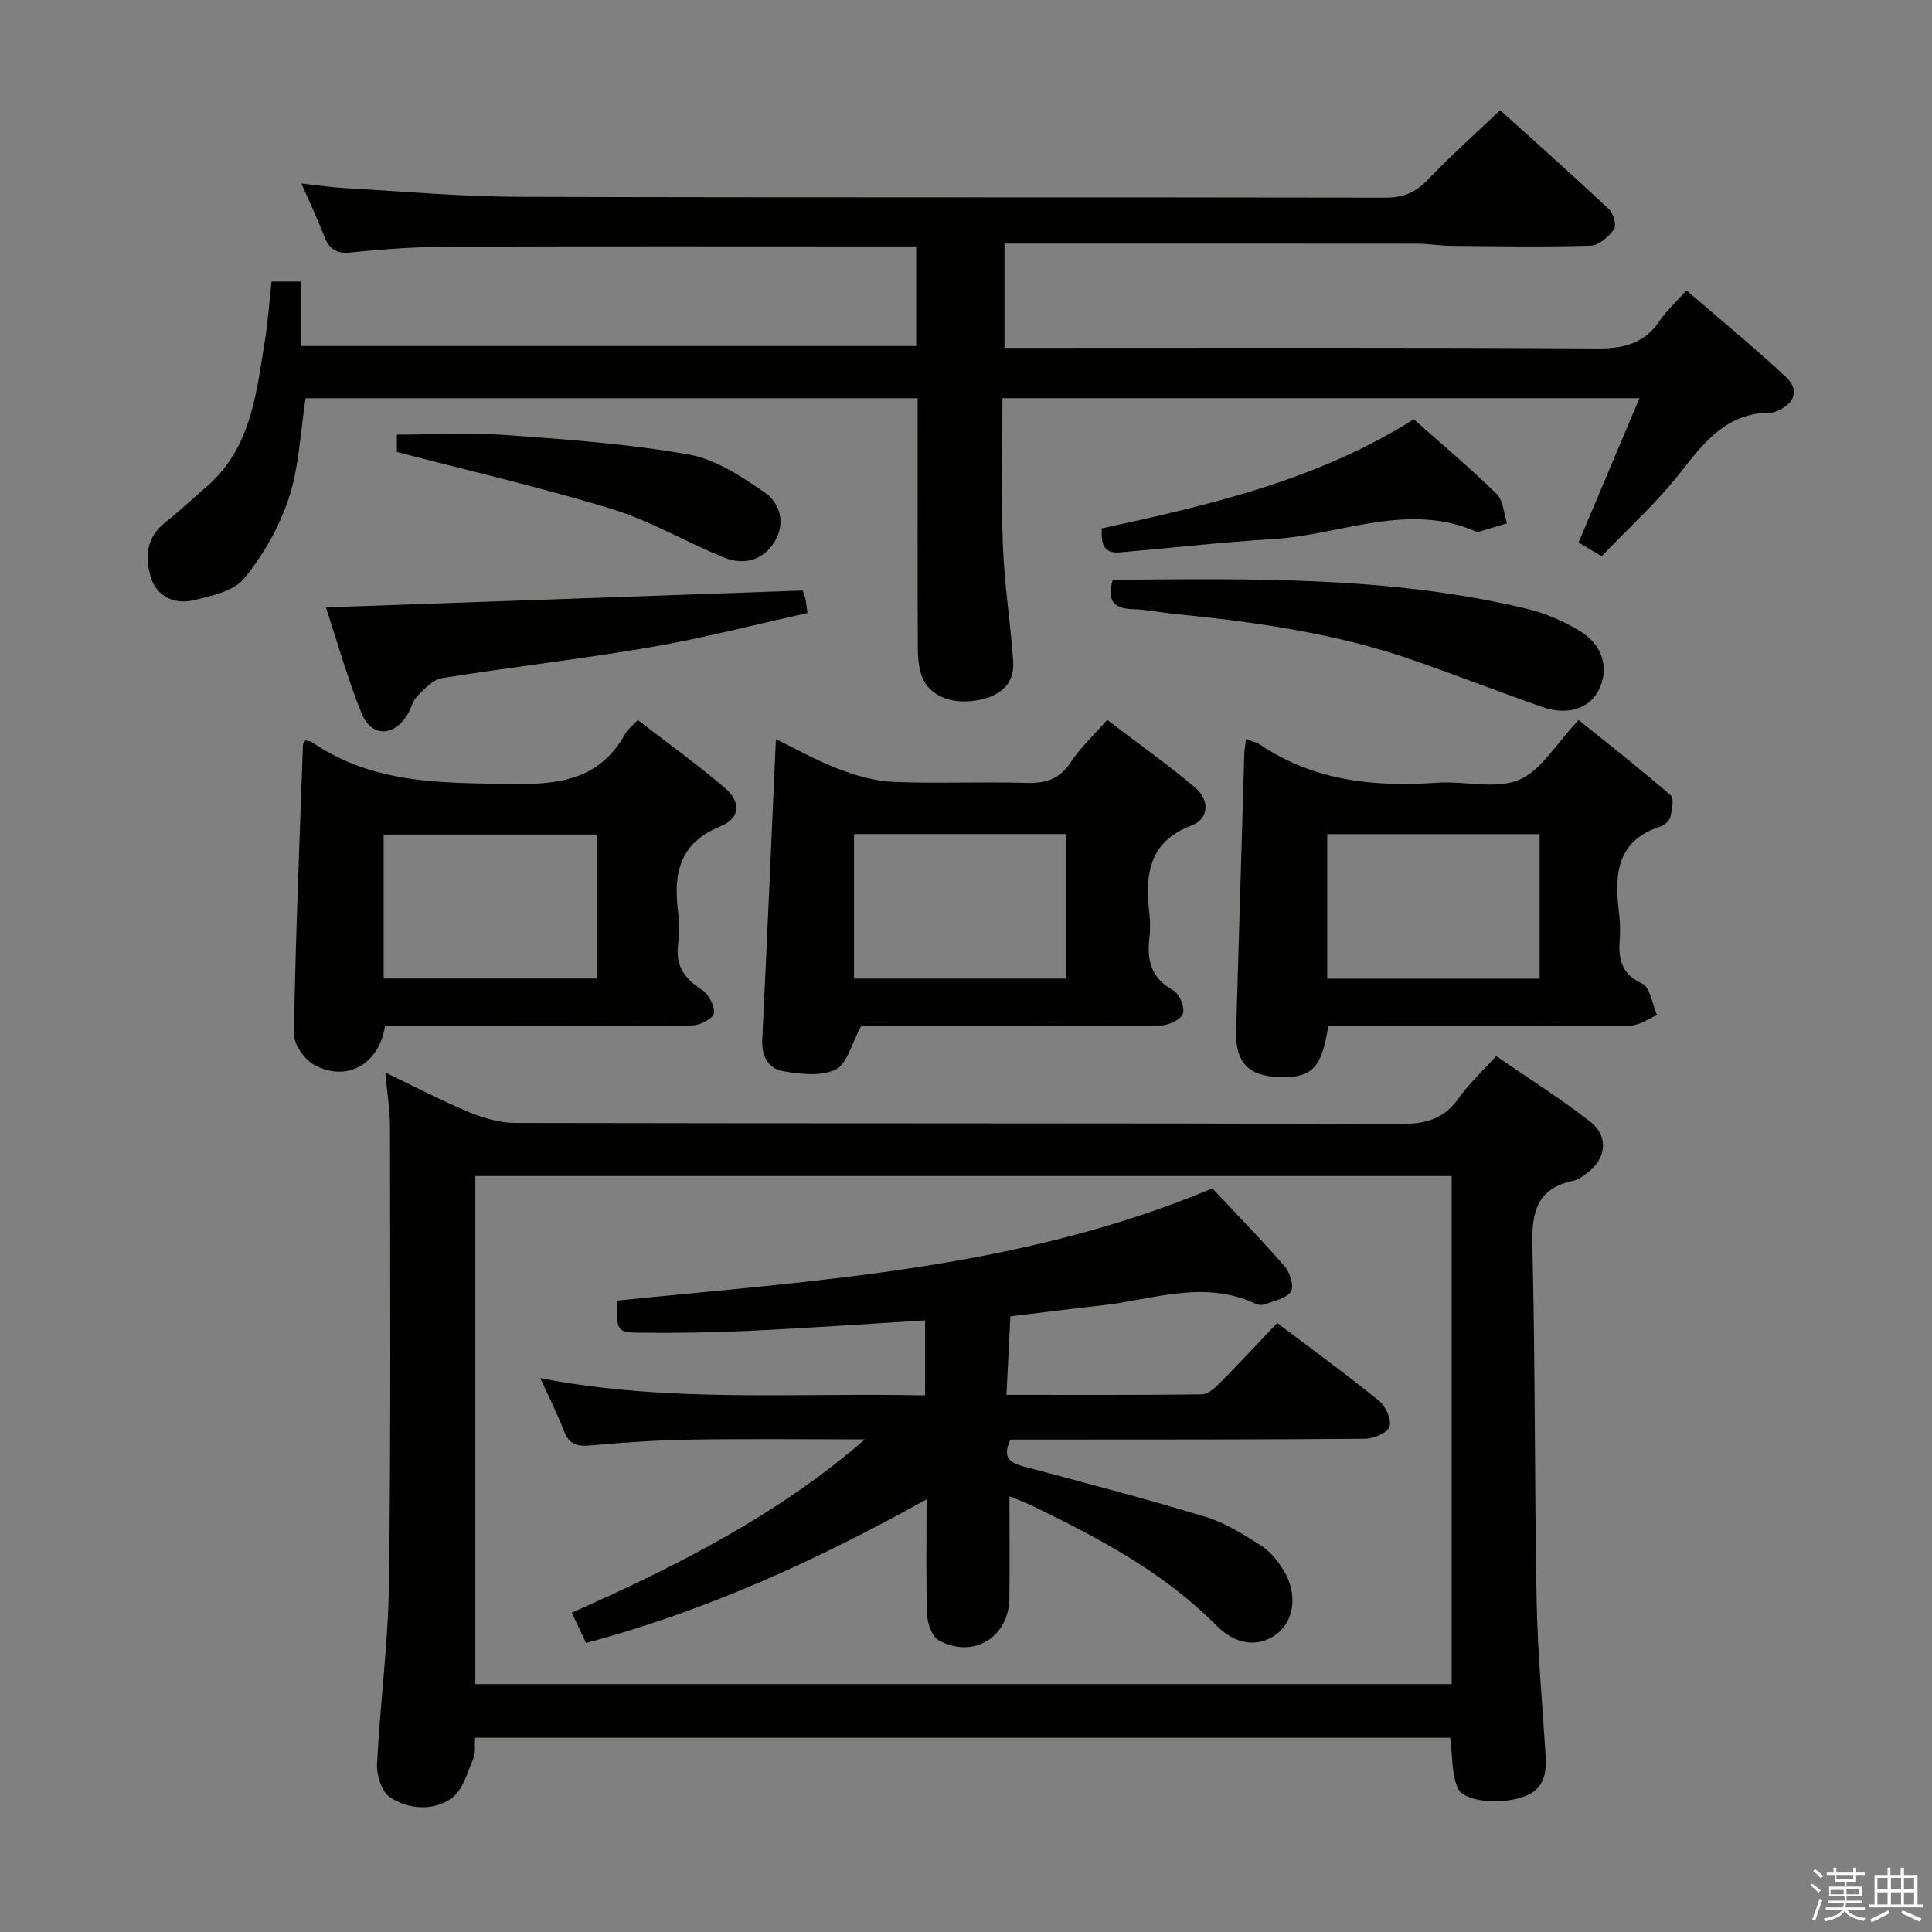 <svg enable-background="new 0 0 400 400" viewBox="0 0 400 400" xmlns="http://www.w3.org/2000/svg"><rect x="0" y="0" width="400" height="400" fill="#808080" stroke="none"/><path d="m374.8 390.4.4-.4c.7.5 1.3 1 1.8 1.4l-.5.5c-.5-.6-1.1-1.1-1.7-1.5zm1 7.3-.6-.3c.5-1.4 1.1-2.8 1.5-4.3.2.1.4.2.6.3-.5 1.3-1 2.8-1.5 4.3zm-.4-10.3.4-.4c.4.3 1 .8 1.7 1.4l-.5.5c-.4-.5-1-1-1.6-1.5zm2.5.3h1.7v-1h.6v1h3.5v-1h.6v1h1.8v.5h-1.8v1.4h-2v1h3.2v2h-3.2v.9h3.3v.5h-3.4c0 .3-.1.6-.1.9h4v.5h-3.7c.7.9 1.9 1.5 3.8 1.7-.1.2-.2.4-.3.6-2.1-.4-3.5-1.1-4-2.1-.4 1-1.8 1.7-4 2.2-.1-.2-.2-.4-.3-.6 2.1-.4 3.4-1 3.8-1.8h-3.4v-.5h3.6c.1-.3.1-.6.2-.9h-3.3v-.5h3.4c0-.3 0-.6 0-.9h-3.2v-2h3.3v-1h-2.1v-1.4h-1.7v-.5zm1.1 3.5v1h2.7c0-.3 0-.4 0-.4 0-.2 0-.2 0-.2 0-.1 0-.2 0-.3h-2.7zm1.2-3v.9h3.5v-.9zm4.7 3h-2.6v.6.4h2.6z" fill="#fbfafc"/><path d="m393.6 386.7h.6v1.5h2.8v6.1h1.1v.6h-11.1v-.6h1.1v-6.1h2.7v-1.5h.6v1.5h2.1v-1.5zm-2.7 8.8.4.6c-1.2.6-2.5 1.3-3.8 1.9-.1-.2-.2-.4-.3-.6 1.2-.6 2.5-1.2 3.7-1.9zm-2.2-6.7v2.4h2.1v-2.4zm0 3v2.5h2.1v-2.5zm2.8-3v2.4h2.1v-2.4zm0 3v2.5h2.1v-2.5zm6 6.1c-1.4-.7-2.7-1.3-3.9-1.8l.3-.6c1.5.6 2.7 1.2 3.9 1.7zm-1.2-9.1h-2.1v2.4h2.1zm-2.1 3v2.5h2.1v-2.5z" fill="#fbfafc"/><g fill="#010100"><path d="m79.77 222.06c6.34 3.03 11.77 5.89 17.41 8.22 2.96 1.23 6.3 2.2 9.47 2.21 61.14.13 122.27.03 183.41.21 5.11.01 8.9-1.02 11.92-5.3 2.09-2.97 4.82-5.48 7.77-8.76 6.49 4.48 13.21 8.7 19.44 13.55 4.03 3.14 3.37 7.89-.85 10.87-.81.57-1.69 1.21-2.63 1.41-7.6 1.58-8.62 6.59-8.45 13.53.61 24.46.43 48.93.88 73.4.2 10.63 1.18 21.24 1.85 31.86.23 3.71-.15 7.01-4.21 8.61-4.63 1.83-12.7 1.32-13.98-1.68-1.29-3.01-1.06-6.68-1.55-10.41-67.1 0-134.32 0-201.89 0-.11 1.53.15 3.12-.39 4.37-1.23 2.88-2.18 6.54-4.46 8.15-3.8 2.69-8.83 2.34-12.71-.14-1.73-1.1-2.85-4.57-2.74-6.89.6-12.44 2.31-24.85 2.47-37.29.41-31.48.24-62.96.21-94.44.02-3.57-.57-7.13-.97-11.48zm220.78 21.43c-67.61 0-134.94 0-202.14 0v105.18h202.14c0-35.23 0-70.13 0-105.18z"/><path d="m339.43 82.44c-44.49 0-87.93 0-131.88 0 0 10.38-.29 20.5.09 30.6.3 7.96 1.57 15.87 2.13 23.83.32 4.54-2.43 7.02-6.68 7.97-5.75 1.28-10.73-.62-12.26-4.91-.65-1.82-.8-3.9-.81-5.86-.06-15.33-.03-30.66-.03-46 0-1.79 0-3.57 0-5.62-42.62 0-84.71 0-126.72 0-1.08 6.95-1.32 14.06-3.44 20.56-1.94 5.97-5.26 11.81-9.23 16.7-2.15 2.66-6.79 3.69-10.52 4.57-3.9.92-7.6-.73-8.84-4.73-1.26-4.06-1.01-8.23 2.89-11.32 2.99-2.37 5.78-5 8.67-7.5 9.25-8.01 10.26-19.32 12.05-30.28.64-3.92.9-7.89 1.37-12.16h6.1v13.36h127.37c0-6.62 0-13.22 0-20.63-1.61 0-3.36 0-5.1 0-30.5 0-61-.07-91.49.05-6.81.03-13.64.49-20.41 1.2-3.15.33-4.56-.74-5.6-3.44-1.3-3.39-2.87-6.68-4.69-10.84 3.45.37 6.27.8 9.09.96 11.95.67 23.9 1.76 35.85 1.8 59.83.18 119.66.05 179.49.17 3.66.01 6.2-1.03 8.71-3.64 4.69-4.9 9.76-9.43 15.05-14.47 7.32 6.61 15.01 13.44 22.51 20.48.93.87 1.63 3.37 1.07 4.16-1.09 1.54-3.11 3.36-4.79 3.41-9.65.29-19.32.13-28.99.04-2.32-.02-4.64-.44-6.95-.45-26.33-.03-52.66-.02-78.99-.02-1.97 0-3.93 0-6.48 0v21.59h5.39c39.16 0 78.33-.11 117.49.13 5.48.03 9.59-1.1 12.72-5.67 1.39-2.04 3.26-3.75 5.59-6.36 6.96 6.01 13.99 11.76 20.61 17.95 2.83 2.65 1.83 5.46-1.74 6.99-.45.19-.96.38-1.44.38-8.85 0-13.56 5.8-18.47 12.13-4.86 6.27-10.86 11.66-16.51 17.6-1.83-1.09-3.2-1.91-4.79-2.85 4.21-9.96 8.31-19.67 12.61-29.88z"/><path d="m229.23 149.04c6.25 4.77 12.46 9.17 18.26 14.06 2.94 2.48 2.88 6.41-.77 7.8-9.15 3.48-9.62 10.44-8.74 18.37.18 1.64.19 3.35-.01 4.99-.55 4.63.41 8.3 4.94 10.78 1.27.69 2.42 3.47 2.01 4.79-.37 1.21-2.92 2.45-4.52 2.47-19.14.17-38.28.11-57.41.11-1.96 0-3.91 0-4.67 0-2.07 3.75-2.97 7.94-5.33 9.04-3.06 1.44-7.36.94-10.96.3-2.92-.52-4.38-3.07-4.22-6.45 1.01-20.57 1.88-41.14 2.83-62.27 4.14 2.01 8.42 4.44 12.97 6.17 3.62 1.38 7.53 2.52 11.36 2.68 9.14.38 18.31-.07 27.45.21 4.01.12 6.91-.71 9.24-4.24 1.97-3 4.68-5.51 7.57-8.81zm-52.41 23.64v29.92h43.91c0-10.15 0-19.91 0-29.92-14.66 0-29.07 0-43.91 0z"/><path d="m275.01 212.41c-1.39 8.78-3.35 10.73-10 10.59-6.51-.14-9.27-3.04-9.08-9.51.56-19.09 1.11-38.18 1.68-57.28.03-.95.21-1.89.36-3.2 1.2.47 2.2.67 2.97 1.19 11.2 7.54 23.68 8.76 36.71 7.85 5.63-.39 11.94 1.42 16.79-.57 4.59-1.88 7.67-7.44 12.4-12.41 6.24 5.03 12.77 10.15 19.05 15.58.75.65.3 3-.05 4.46-.19.8-1.22 1.74-2.07 2.01-8.87 2.84-9.55 9.65-8.63 17.34.24 1.98.37 4 .21 5.98-.32 4.06.26 7.16 4.64 9.21 1.68.78 2.09 4.26 3.08 6.52-1.82.75-3.64 2.13-5.46 2.15-18.98.16-37.96.1-56.94.1-1.79-.01-3.6-.01-5.66-.01zm-.22-39.72v29.93h43.97c0-10.14 0-19.89 0-29.93-14.65 0-29.05 0-43.97 0z"/><path d="m132.06 149.08c6.05 4.67 12.23 9.13 18.01 14.04 3.39 2.88 3.22 6.29-.87 7.94-8.43 3.41-9.79 9.6-8.84 17.44.3 2.46.26 5.01 0 7.48-.46 4.25 1.56 6.72 4.94 8.92 1.4.91 2.65 3.28 2.52 4.87-.08 1-2.85 2.5-4.43 2.53-13.81.2-27.63.12-41.44.12-7.45 0-14.89 0-22.22 0-1.28 8.01-8 11.69-14.66 8.06-2.04-1.11-4.26-4.27-4.22-6.45.34-19.93 1.17-39.85 1.87-59.78.01-.28.28-.55.48-.93.44.09.99.06 1.35.31 12.82 8.83 27.3 8.47 42.05 8.68 9.91.14 17.83-1.29 22.9-10.48.46-.85 1.33-1.46 2.56-2.75zm-52.63 53.51h44.19c0-10.17 0-19.92 0-29.81-14.89 0-29.46 0-44.19 0z"/><path d="m67.47 125.75c33.28-1.18 65.6-2.32 98.68-3.49-.13-.35.27.51.52 1.41.22.78.27 1.62.51 3.25-10.82 2.39-21.5 5.18-32.34 7.05-14.38 2.47-28.9 4.12-43.3 6.42-1.88.3-3.66 2.22-5.14 3.73-1 1.01-1.32 2.67-2.11 3.93-2.81 4.55-7.45 4.57-9.45-.41-2.89-7.17-4.98-14.66-7.37-21.89z"/><path d="m230.38 120.04c28.9-.25 57.5-.74 85.58 5.96 3.95.94 7.9 2.63 11.35 4.79 4.71 2.95 5.84 7.82 3.68 12.1-1.94 3.84-6.46 5.32-11.74 3.47-8.9-3.12-17.69-6.55-26.59-9.66-16.1-5.61-32.85-7.95-49.72-9.62-2.81-.28-5.6-.9-8.4-.96-4.02-.1-5.4-1.84-4.16-6.08z"/><path d="m228.11 109.4c22.47-4.88 44.72-10.02 64.6-22.6 5.87 5.22 11.72 10.15 17.18 15.49 1.37 1.34 1.45 4 2.12 6.06-1.96.59-3.92 1.18-5.89 1.76-.15.04-.35.02-.49-.04-14.23-6.23-28.01.69-41.99 1.53-10.6.64-21.16 1.85-31.73 2.76-3.68.32-3.91-2.08-3.8-4.96z"/><path d="m82.17 93.58c0-.44 0-1.87 0-3.59 7.75 0 15.36-.45 22.9.1 12.56.91 25.19 1.84 37.57 4.02 5.54.98 10.86 4.55 15.67 7.84 3.3 2.25 4.36 6.49 2.03 10.26-2.4 3.87-6.43 4.86-10.51 3.2-7.81-3.18-15.2-7.59-23.2-10.04-14.5-4.44-29.32-7.84-44.46-11.79z"/><path d="m251 246.04c5.08 5.41 10.21 10.65 15 16.17 1.09 1.26 1.96 4.13 1.27 5.19-.92 1.43-3.42 1.89-5.3 2.62-.57.22-1.41.2-1.97-.07-10.81-5.11-21.5-.79-32.22.36-6.08.65-12.15 1.45-18.59 2.23-.26 5.27-.52 10.47-.81 16.25 13.91 0 27.19.06 40.46-.1 1.23-.02 2.65-1.26 3.64-2.27 3.97-4.01 7.81-8.16 11.95-12.51 7.44 5.62 14.42 10.7 21.1 16.13 1.38 1.12 2.63 3.94 2.15 5.35-.45 1.3-3.32 2.48-5.13 2.49-22.66.19-45.32.15-67.99.17-1.8 0-3.61 0-5.36 0-2.04 4.32.53 4.98 3.56 5.79 12.34 3.28 24.69 6.52 36.9 10.23 4.05 1.23 7.81 3.62 11.43 5.92 1.88 1.19 3.44 3.16 4.64 5.09 2.96 4.78 2.28 10.35-1.3 13.15-3.63 2.84-8.39 2.54-12.57-1.68-10.86-10.97-24.21-18.02-37.86-24.66-1.44-.7-2.96-1.25-5-2.09 0 7.43.05 14.23-.01 21.02-.08 8.15-7.43 12.71-14.63 8.8-1.4-.76-2.35-3.51-2.41-5.38-.27-7.65-.11-15.31-.11-23.82-22.6 12.57-45.55 23.08-70.5 29.74-.92-1.95-1.81-3.82-2.96-6.27 21.79-9.67 42.58-20.19 60.7-35.88-12.06 0-24.12-.14-36.18.05-6.97.11-13.95.6-20.9 1.22-2.79.25-4.29-.47-5.29-3.12-1.35-3.54-3.08-6.94-4.85-10.83 26.6 5.18 53.02 2.98 79.67 3.57 0-5.51 0-10.4 0-15.53-12.34.75-24.4 1.6-36.48 2.17-7.64.36-15.3.47-22.95.38-4.34-.05-4.49-.55-4.38-6.64 41.49-4.21 83.44-6.51 123.28-23.24z"/></g></svg>